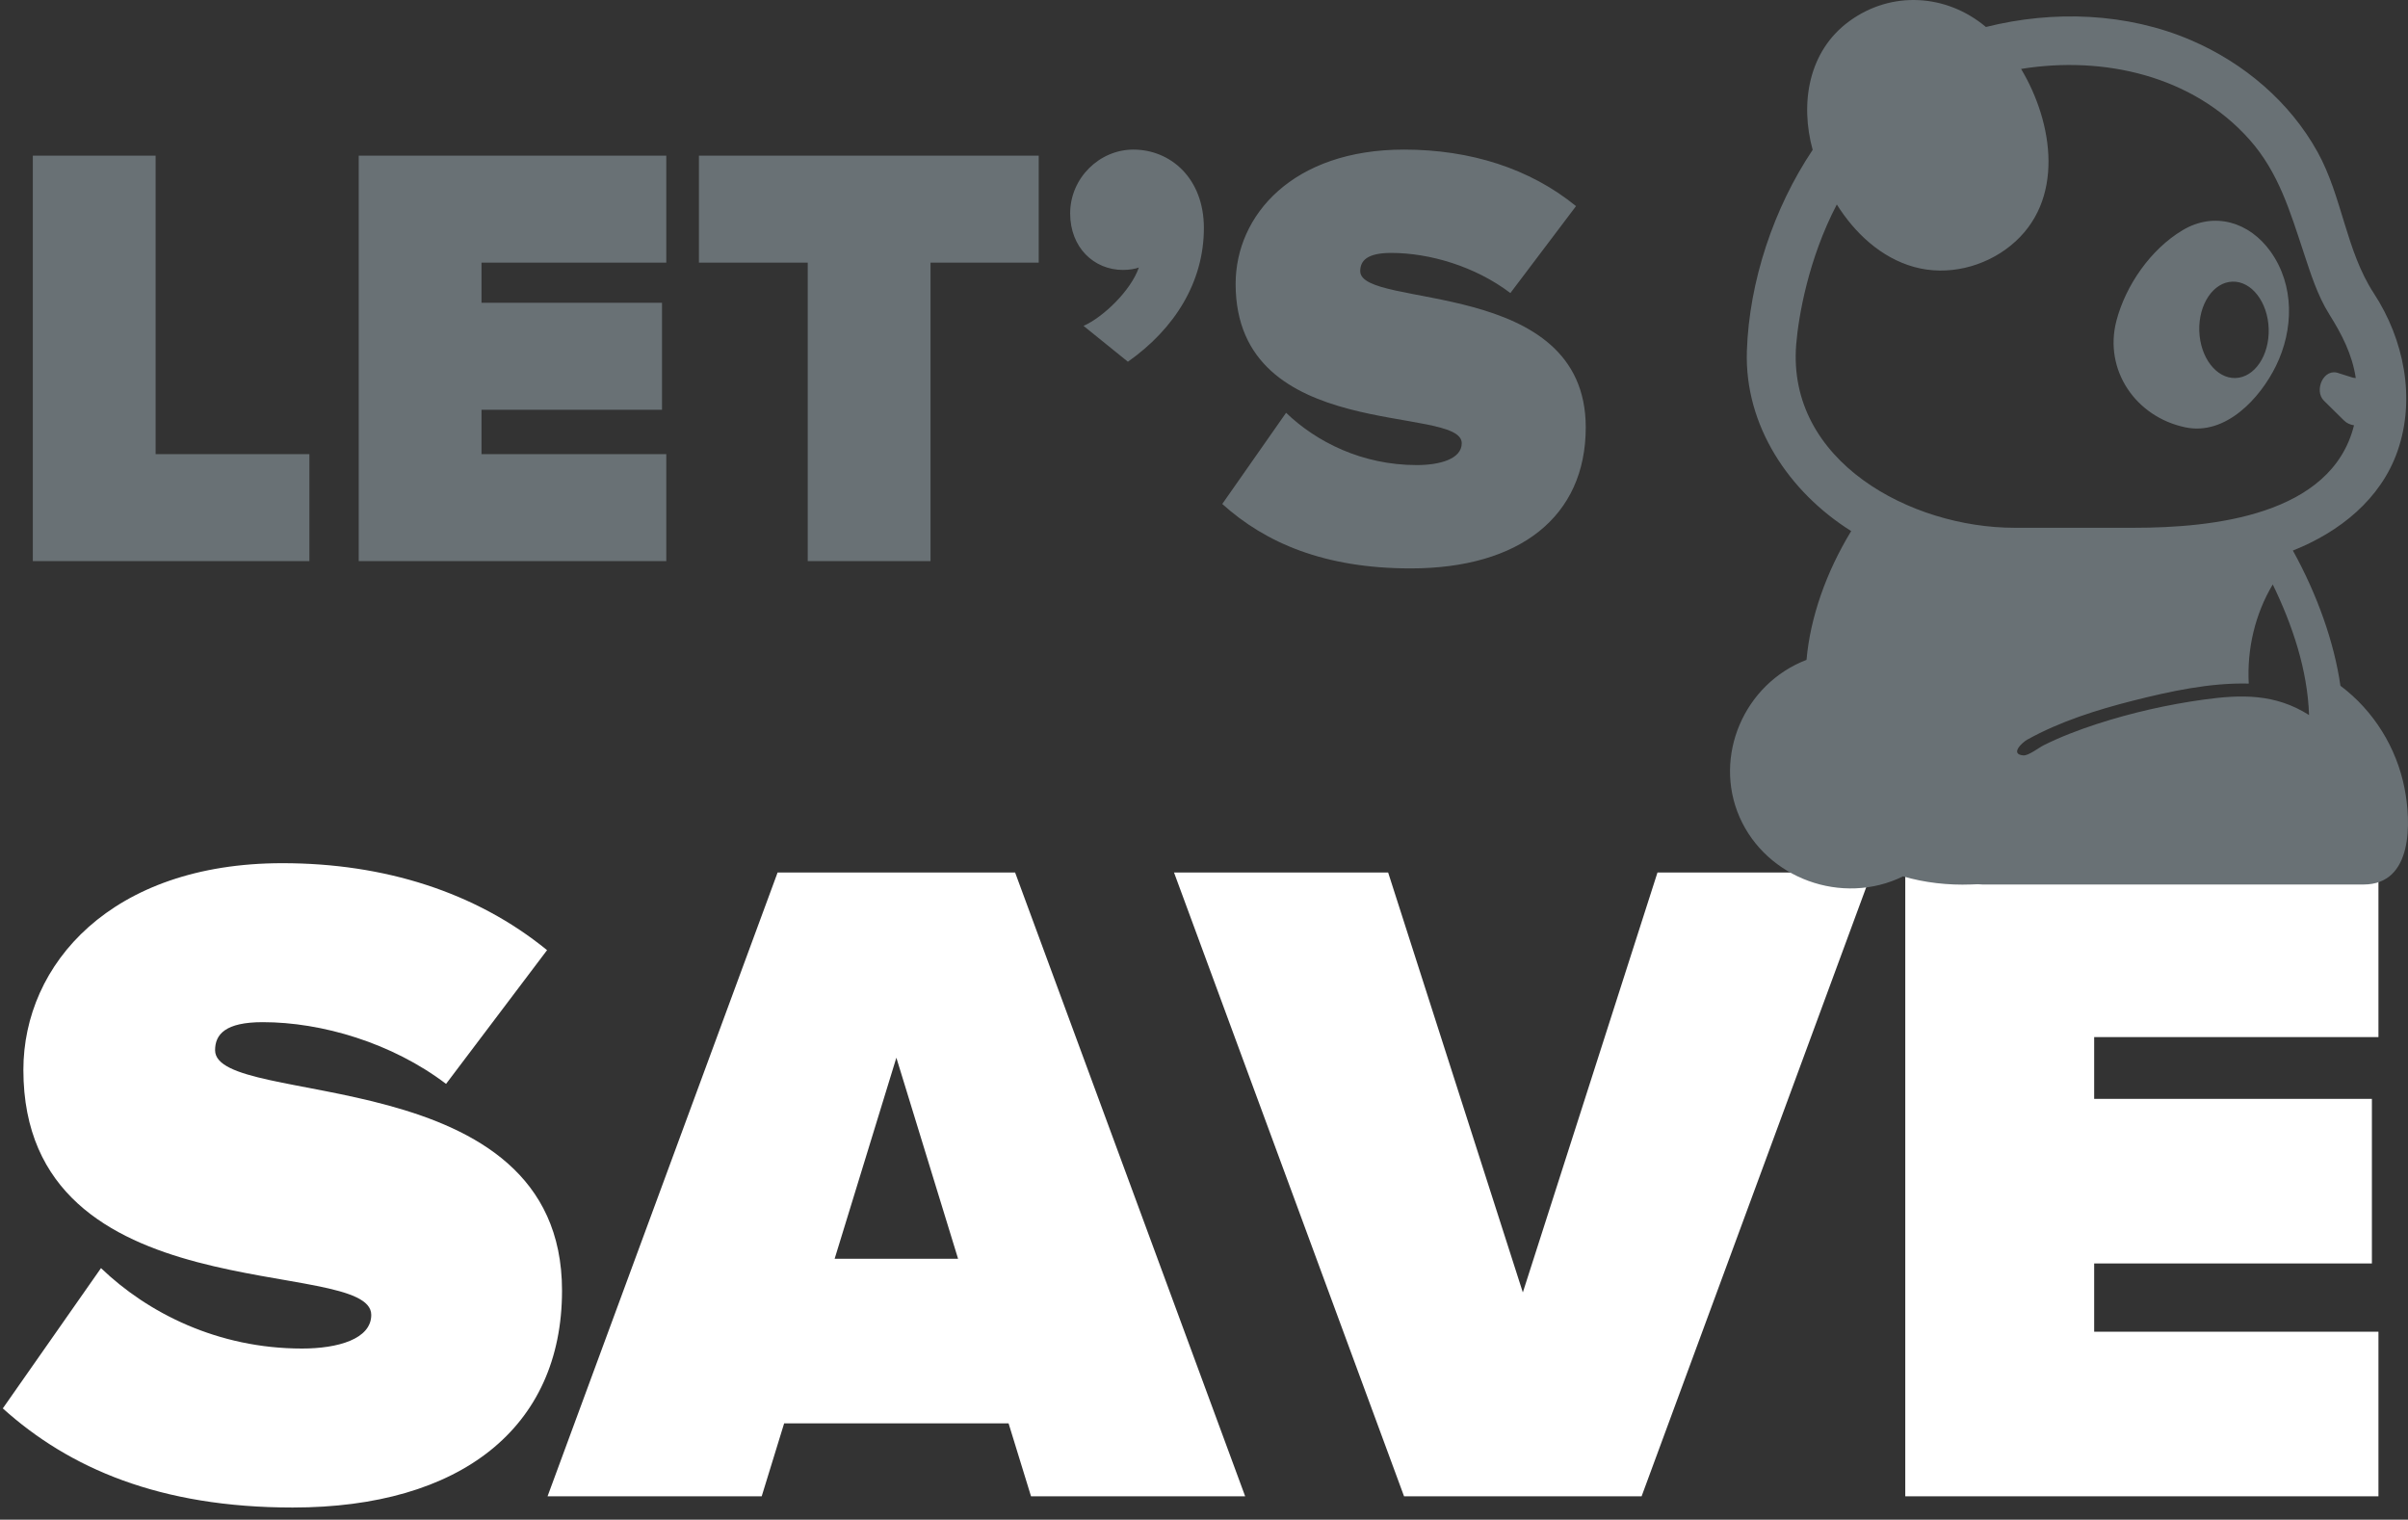 <svg width="103" height="65" viewBox="0 0 103 65" version="1.1" xmlns="http://www.w3.org/2000/svg" xmlns:xlink="http://www.w3.org/1999/xlink">
<rect x="0" y="0" width="103" height="65" fill="#333333" stroke="none"/>
<desc>Created using Figma</desc>
<g id="Canvas" transform="translate(6361 -320)">
<g id="logo">
<g id="SAVE">
<use xlink:href="#logo_path0_fill" transform="translate(-6361 347)" fill="#FFFFFF"/>
</g>
<g id="Vector">
<use xlink:href="#logo_path1_fill" transform="translate(-6287 320)" fill="#697175"/>
</g>
<g id="LET&#226;&#128;&#153;S">
<use xlink:href="#logo_path2_fill" transform="translate(-6361 320)" fill="#697175"/>
</g>
</g>
</g>
<defs>
<path id="logo_path0_fill" d="M 12.52 37.48C 19.68 37.48 24.04 34.08 24.04 28.2C 24.04 18.28 9.2 20.44 9.2 17.92C 9.2 17.24 9.64 16.72 11.24 16.72C 13.76 16.72 16.76 17.6 19.08 19.36L 23.4 13.64C 20.36 11.16 16.44 9.92 12.08 9.92C 4.76 9.92 1 14.24 1 18.76C 1 29.28 15.88 26.68 15.88 29.24C 15.88 30.28 14.44 30.68 12.92 30.68C 9.32 30.68 6.32 29.16 4.32 27.24L 0.12 33.24C 2.96 35.8 6.84 37.48 12.52 37.48ZM 53.261 37L 43.421 10.32L 33.261 10.32L 23.421 37L 32.581 37L 33.541 33.88L 43.141 33.88L 44.101 37L 53.261 37ZM 40.981 26.84L 35.701 26.84L 38.341 18.24L 40.981 26.84ZM 70.218 37L 80.058 10.32L 70.897 10.32L 65.138 28.28L 59.377 10.32L 50.218 10.32L 60.057 37L 70.218 37ZM 101.736 37L 101.736 29.96L 89.576 29.96L 89.576 27.04L 101.456 27.04L 101.456 20L 89.576 20L 89.576 17.36L 101.736 17.36L 101.736 10.32L 81.496 10.32L 81.496 37L 101.736 37Z"/>
<path id="logo_path1_fill" d="M 24.076 23.548C 26.073 22.756 27.836 21.351 28.553 19.293C 29.339 17.035 28.825 14.514 27.537 12.543C 26.346 10.722 26.185 8.403 25.132 6.502C 23.943 4.356 21.984 2.694 19.722 1.721C 16.982 0.542 13.826 0.433 10.946 1.154C 9.259 -0.261 6.911 -0.41 5.108 0.903C 3.345 2.185 2.99 4.421 3.535 6.41C 1.875 8.888 0.819 12.032 0.721 15.015C 0.616 18.203 2.52 21.042 5.183 22.715C 4.107 24.482 3.432 26.413 3.272 28.224C 0.6 29.247 -0.73 32.35 0.409 34.95C 1.559 37.573 4.797 38.762 7.401 37.484C 8.323 37.756 9.344 37.868 10.306 37.831L 10.601 37.82C 10.667 37.827 10.734 37.832 10.802 37.832L 27.1 37.832C 29.225 37.832 29.135 35.153 28.851 33.712C 28.511 31.984 27.534 30.397 26.11 29.332C 25.845 27.49 25.128 25.45 24.076 23.548ZM 20.274 29.921C 18.72 30.135 17.175 30.485 15.684 30.969C 14.909 31.222 14.143 31.513 13.414 31.877C 13.212 31.977 12.768 32.329 12.543 32.31C 11.956 32.258 12.504 31.752 12.715 31.635C 14.117 30.858 15.686 30.362 17.238 29.969C 18.829 29.567 20.535 29.196 22.188 29.238C 22.109 27.766 22.454 26.27 23.215 24.998C 24.055 26.729 24.704 28.651 24.767 30.584C 23.314 29.659 21.845 29.705 20.274 29.921ZM 2.831 14.729C 2.928 13.545 3.345 11.085 4.568 8.746C 5.329 9.959 6.452 11.023 7.872 11.418C 9.298 11.815 10.875 11.424 12.01 10.5C 14.343 8.602 13.831 5.253 12.45 2.948C 15.989 2.376 19.791 3.237 22.221 5.972C 23.471 7.378 23.959 9.061 24.538 10.802C 24.834 11.695 25.126 12.632 25.629 13.437C 26.17 14.302 26.612 15.149 26.766 16.169C 26.697 16.168 26.628 16.155 26.563 16.129L 26.051 15.967C 25.389 15.704 24.967 16.707 25.402 17.137L 26.258 17.981C 26.379 18.101 26.532 18.169 26.691 18.191C 25.727 22.06 20.607 22.574 17.289 22.574L 12.168 22.574C 7.739 22.574 2.425 19.735 2.831 14.729C 2.815 14.933 2.928 13.545 2.831 14.729ZM 19.475 18.278C 21.206 18.641 22.679 17.026 23.353 15.649C 24.111 14.099 24.154 12.207 23.122 10.761C 22.223 9.501 20.722 9.032 19.356 9.848C 17.991 10.664 16.922 12.209 16.527 13.724C 15.982 15.822 17.346 17.832 19.475 18.278ZM 21.492 12.046C 22.312 12.021 23.005 12.924 23.041 14.062C 23.076 15.2 22.441 16.144 21.621 16.169C 20.801 16.194 20.108 15.291 20.072 14.152C 20.037 13.014 20.672 12.071 21.492 12.046Z"/>
<path id="logo_path2_fill" d="M 13.234 24L 13.234 19.424L 6.656 19.424L 6.656 6.658L 1.404 6.658L 1.404 24L 13.234 24ZM 28.5 24L 28.5 19.424L 20.596 19.424L 20.596 17.526L 28.317 17.526L 28.317 12.95L 20.596 12.95L 20.596 11.234L 28.5 11.234L 28.5 6.658L 15.344 6.658L 15.344 24L 28.5 24ZM 39.802 24L 39.802 11.234L 44.43 11.234L 44.43 6.658L 29.896 6.658L 29.896 11.234L 34.55 11.234L 34.55 24L 39.802 24ZM 51.495 9.752C 51.495 7.62 50.065 6.398 48.479 6.398C 47.023 6.398 45.775 7.62 45.775 9.128C 45.775 10.584 46.789 11.546 48.037 11.546C 48.323 11.546 48.583 11.494 48.713 11.442C 48.375 12.43 47.179 13.574 46.347 13.938L 48.245 15.472C 50.273 14.042 51.495 12.04 51.495 9.752ZM 60.341 24.312C 64.995 24.312 67.829 22.102 67.829 18.28C 67.829 11.832 58.183 13.236 58.183 11.598C 58.183 11.156 58.469 10.818 59.509 10.818C 61.147 10.818 63.097 11.39 64.605 12.534L 67.413 8.816C 65.437 7.204 62.889 6.398 60.055 6.398C 55.297 6.398 52.853 9.206 52.853 12.144C 52.853 18.982 62.525 17.292 62.525 18.956C 62.525 19.632 61.589 19.892 60.601 19.892C 58.261 19.892 56.311 18.904 55.011 17.656L 52.281 21.556C 54.127 23.22 56.649 24.312 60.341 24.312Z"/>
</defs>
</svg>
